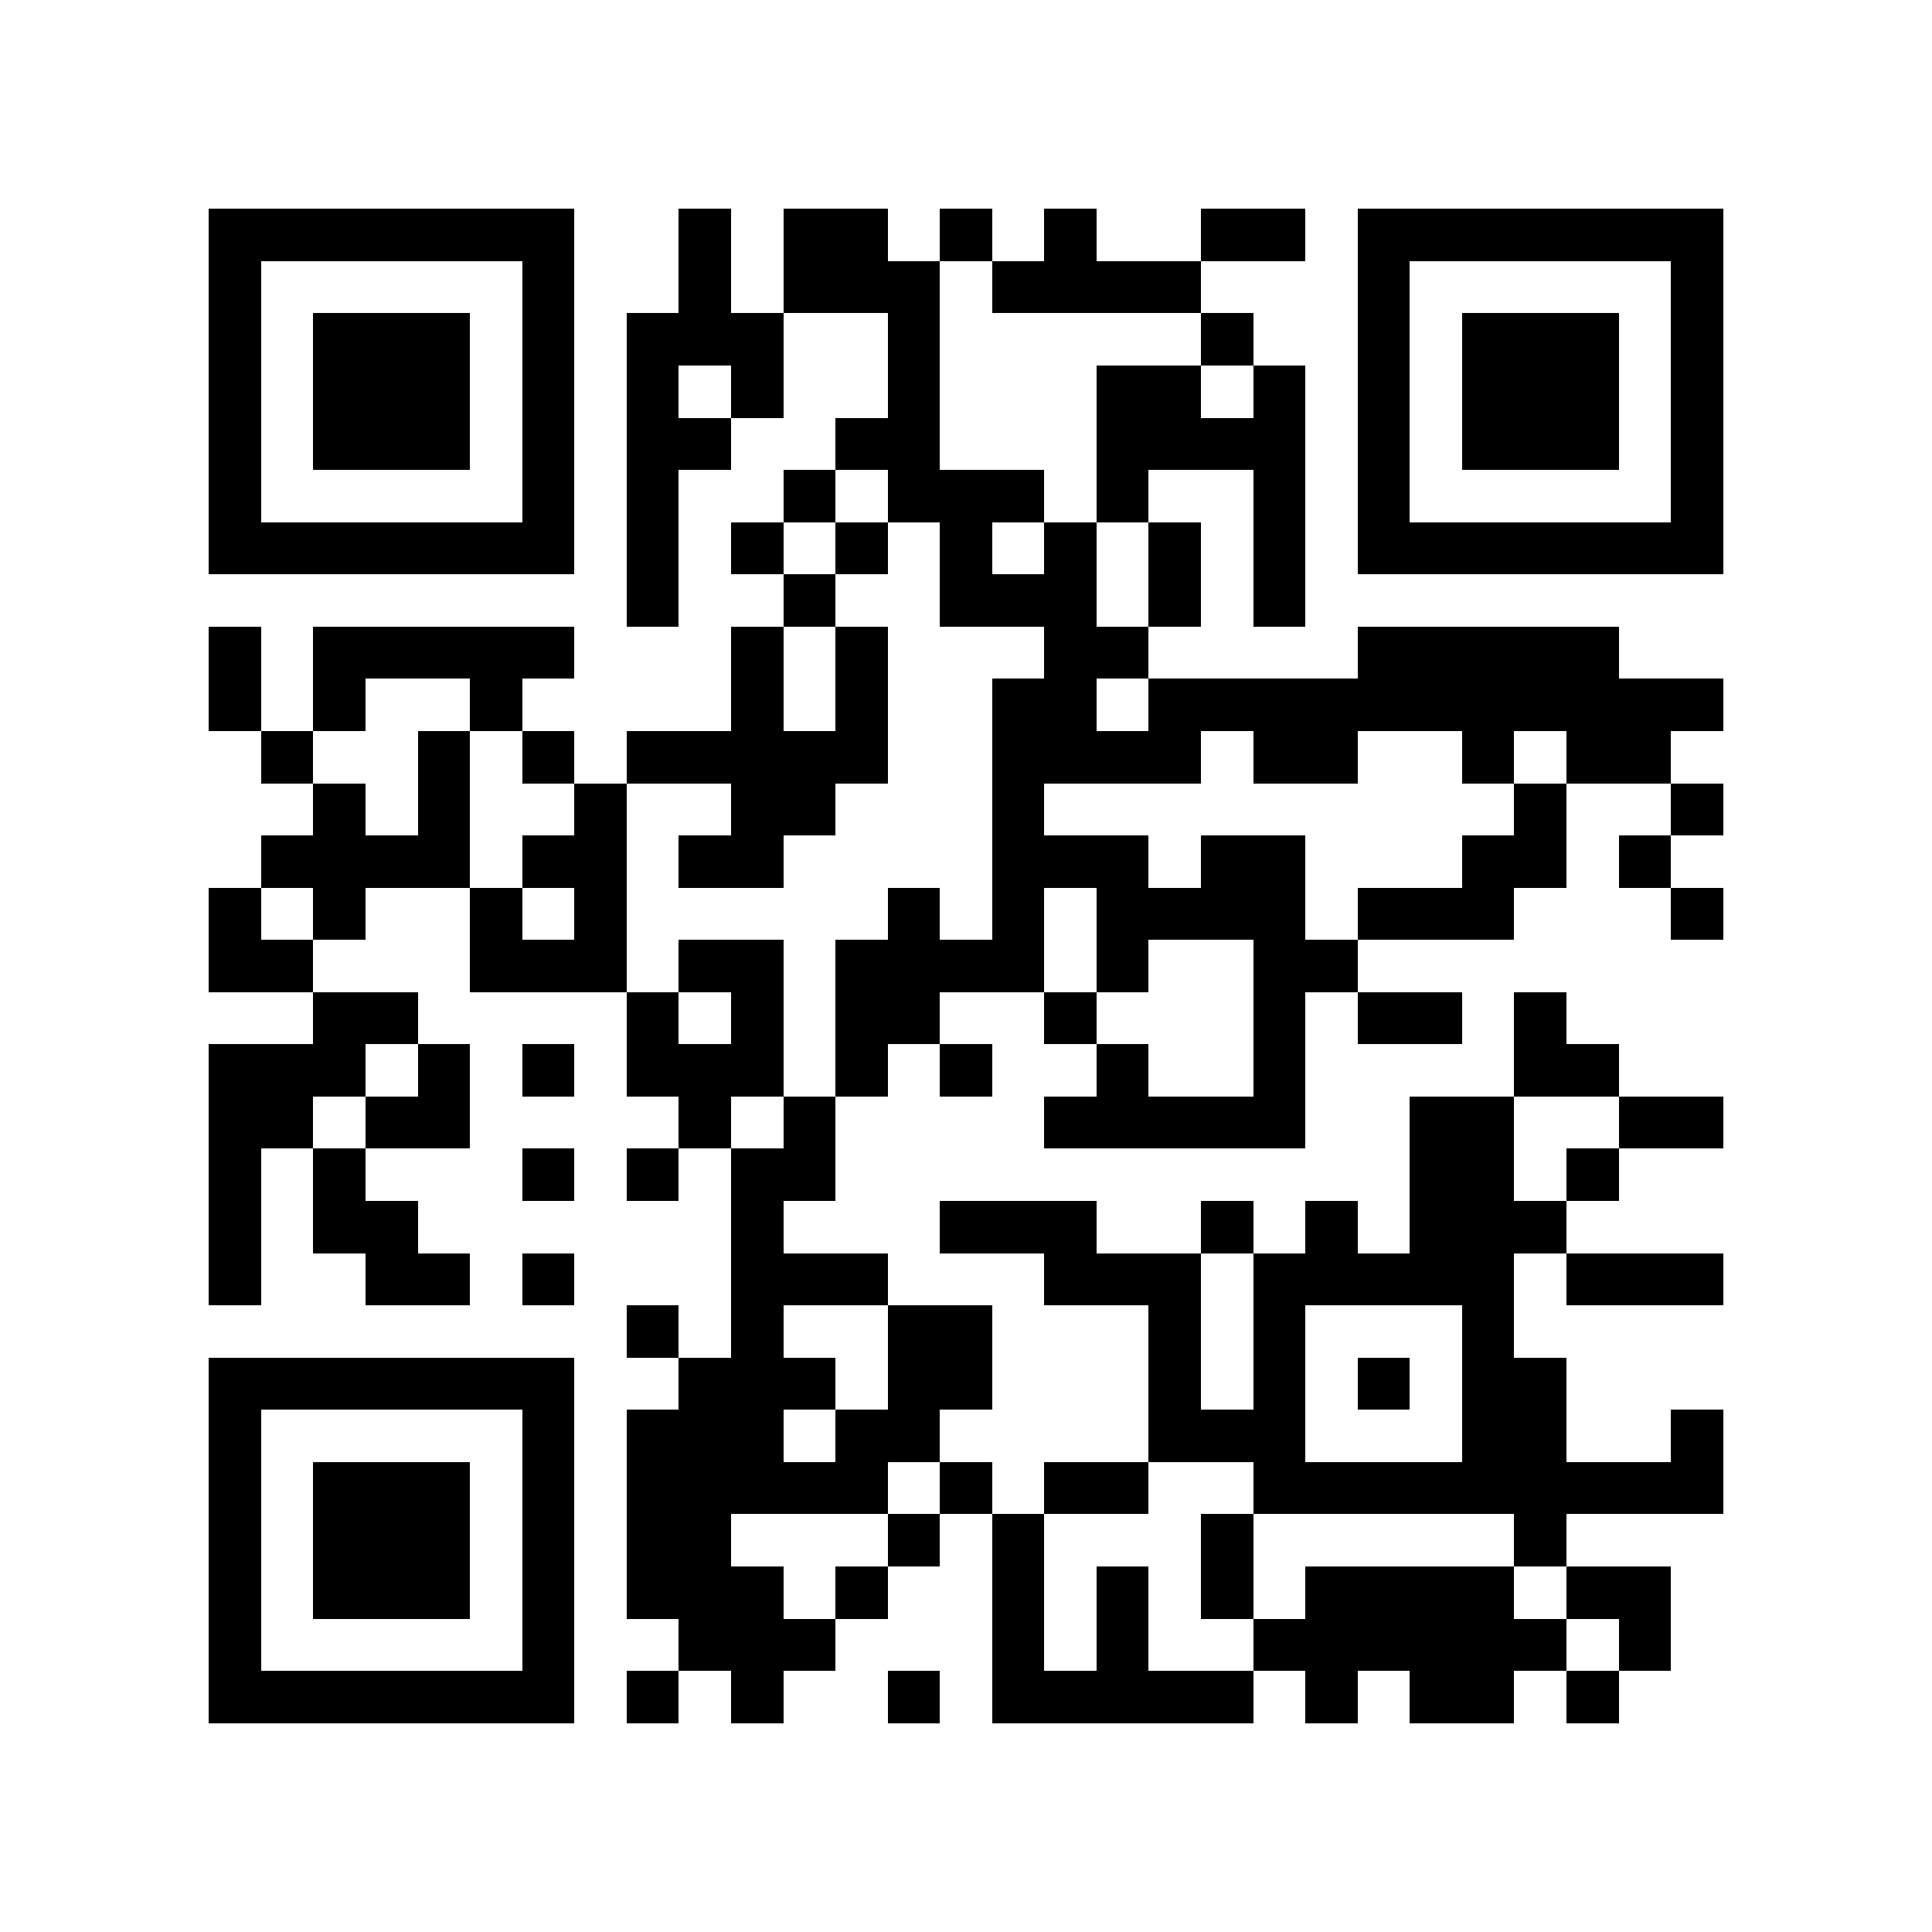 <?xml version="1.0" encoding="utf-8"?><!DOCTYPE svg PUBLIC "-//W3C//DTD SVG 1.1//EN" "http://www.w3.org/Graphics/SVG/1.1/DTD/svg11.dtd"><svg xmlns="http://www.w3.org/2000/svg" viewBox="0 0 37 37" shape-rendering="crispEdges"><path fill="#ffffff" d="M0 0h37v37H0z"/><path stroke="#000000" d="M4 4.5h7m2 0h1m1 0h2m1 0h1m1 0h1m2 0h2m1 0h7M4 5.5h1m5 0h1m2 0h1m1 0h3m1 0h4m3 0h1m5 0h1M4 6.5h1m1 0h3m1 0h1m1 0h3m2 0h1m5 0h1m2 0h1m1 0h3m1 0h1M4 7.5h1m1 0h3m1 0h1m1 0h1m1 0h1m2 0h1m3 0h2m1 0h1m1 0h1m1 0h3m1 0h1M4 8.5h1m1 0h3m1 0h1m1 0h2m2 0h2m3 0h4m1 0h1m1 0h3m1 0h1M4 9.5h1m5 0h1m1 0h1m2 0h1m1 0h3m1 0h1m2 0h1m1 0h1m5 0h1M4 10.5h7m1 0h1m1 0h1m1 0h1m1 0h1m1 0h1m1 0h1m1 0h1m1 0h7M12 11.5h1m2 0h1m2 0h3m1 0h1m1 0h1M4 12.5h1m1 0h5m3 0h1m1 0h1m3 0h2m4 0h5M4 13.5h1m1 0h1m2 0h1m4 0h1m1 0h1m2 0h2m1 0h11M5 14.5h1m2 0h1m1 0h1m1 0h5m2 0h4m1 0h2m2 0h1m1 0h2M6 15.5h1m1 0h1m2 0h1m2 0h2m3 0h1m9 0h1m2 0h1M5 16.5h4m1 0h2m1 0h2m4 0h3m1 0h2m3 0h2m1 0h1M4 17.5h1m1 0h1m2 0h1m1 0h1m5 0h1m1 0h1m1 0h4m1 0h3m3 0h1M4 18.5h2m3 0h3m1 0h2m1 0h4m1 0h1m2 0h2M6 19.5h2m4 0h1m1 0h1m1 0h2m2 0h1m3 0h1m1 0h2m1 0h1M4 20.5h3m1 0h1m1 0h1m1 0h3m1 0h1m1 0h1m2 0h1m2 0h1m4 0h2M4 21.5h2m1 0h2m4 0h1m1 0h1m4 0h5m2 0h2m2 0h2M4 22.5h1m1 0h1m3 0h1m1 0h1m1 0h2m11 0h2m1 0h1M4 23.5h1m1 0h2m6 0h1m3 0h3m2 0h1m1 0h1m1 0h3M4 24.5h1m2 0h2m1 0h1m3 0h3m3 0h3m1 0h5m1 0h3M12 25.5h1m1 0h1m2 0h2m3 0h1m1 0h1m3 0h1M4 26.5h7m2 0h3m1 0h2m3 0h1m1 0h1m1 0h1m1 0h2M4 27.5h1m5 0h1m1 0h3m1 0h2m4 0h3m3 0h2m2 0h1M4 28.5h1m1 0h3m1 0h1m1 0h5m1 0h1m1 0h2m2 0h9M4 29.5h1m1 0h3m1 0h1m1 0h2m3 0h1m1 0h1m3 0h1m5 0h1M4 30.5h1m1 0h3m1 0h1m1 0h3m1 0h1m2 0h1m1 0h1m1 0h1m1 0h4m1 0h2M4 31.5h1m5 0h1m2 0h3m3 0h1m1 0h1m2 0h6m1 0h1M4 32.5h7m1 0h1m1 0h1m2 0h1m1 0h5m1 0h1m1 0h2m1 0h1"/></svg>

